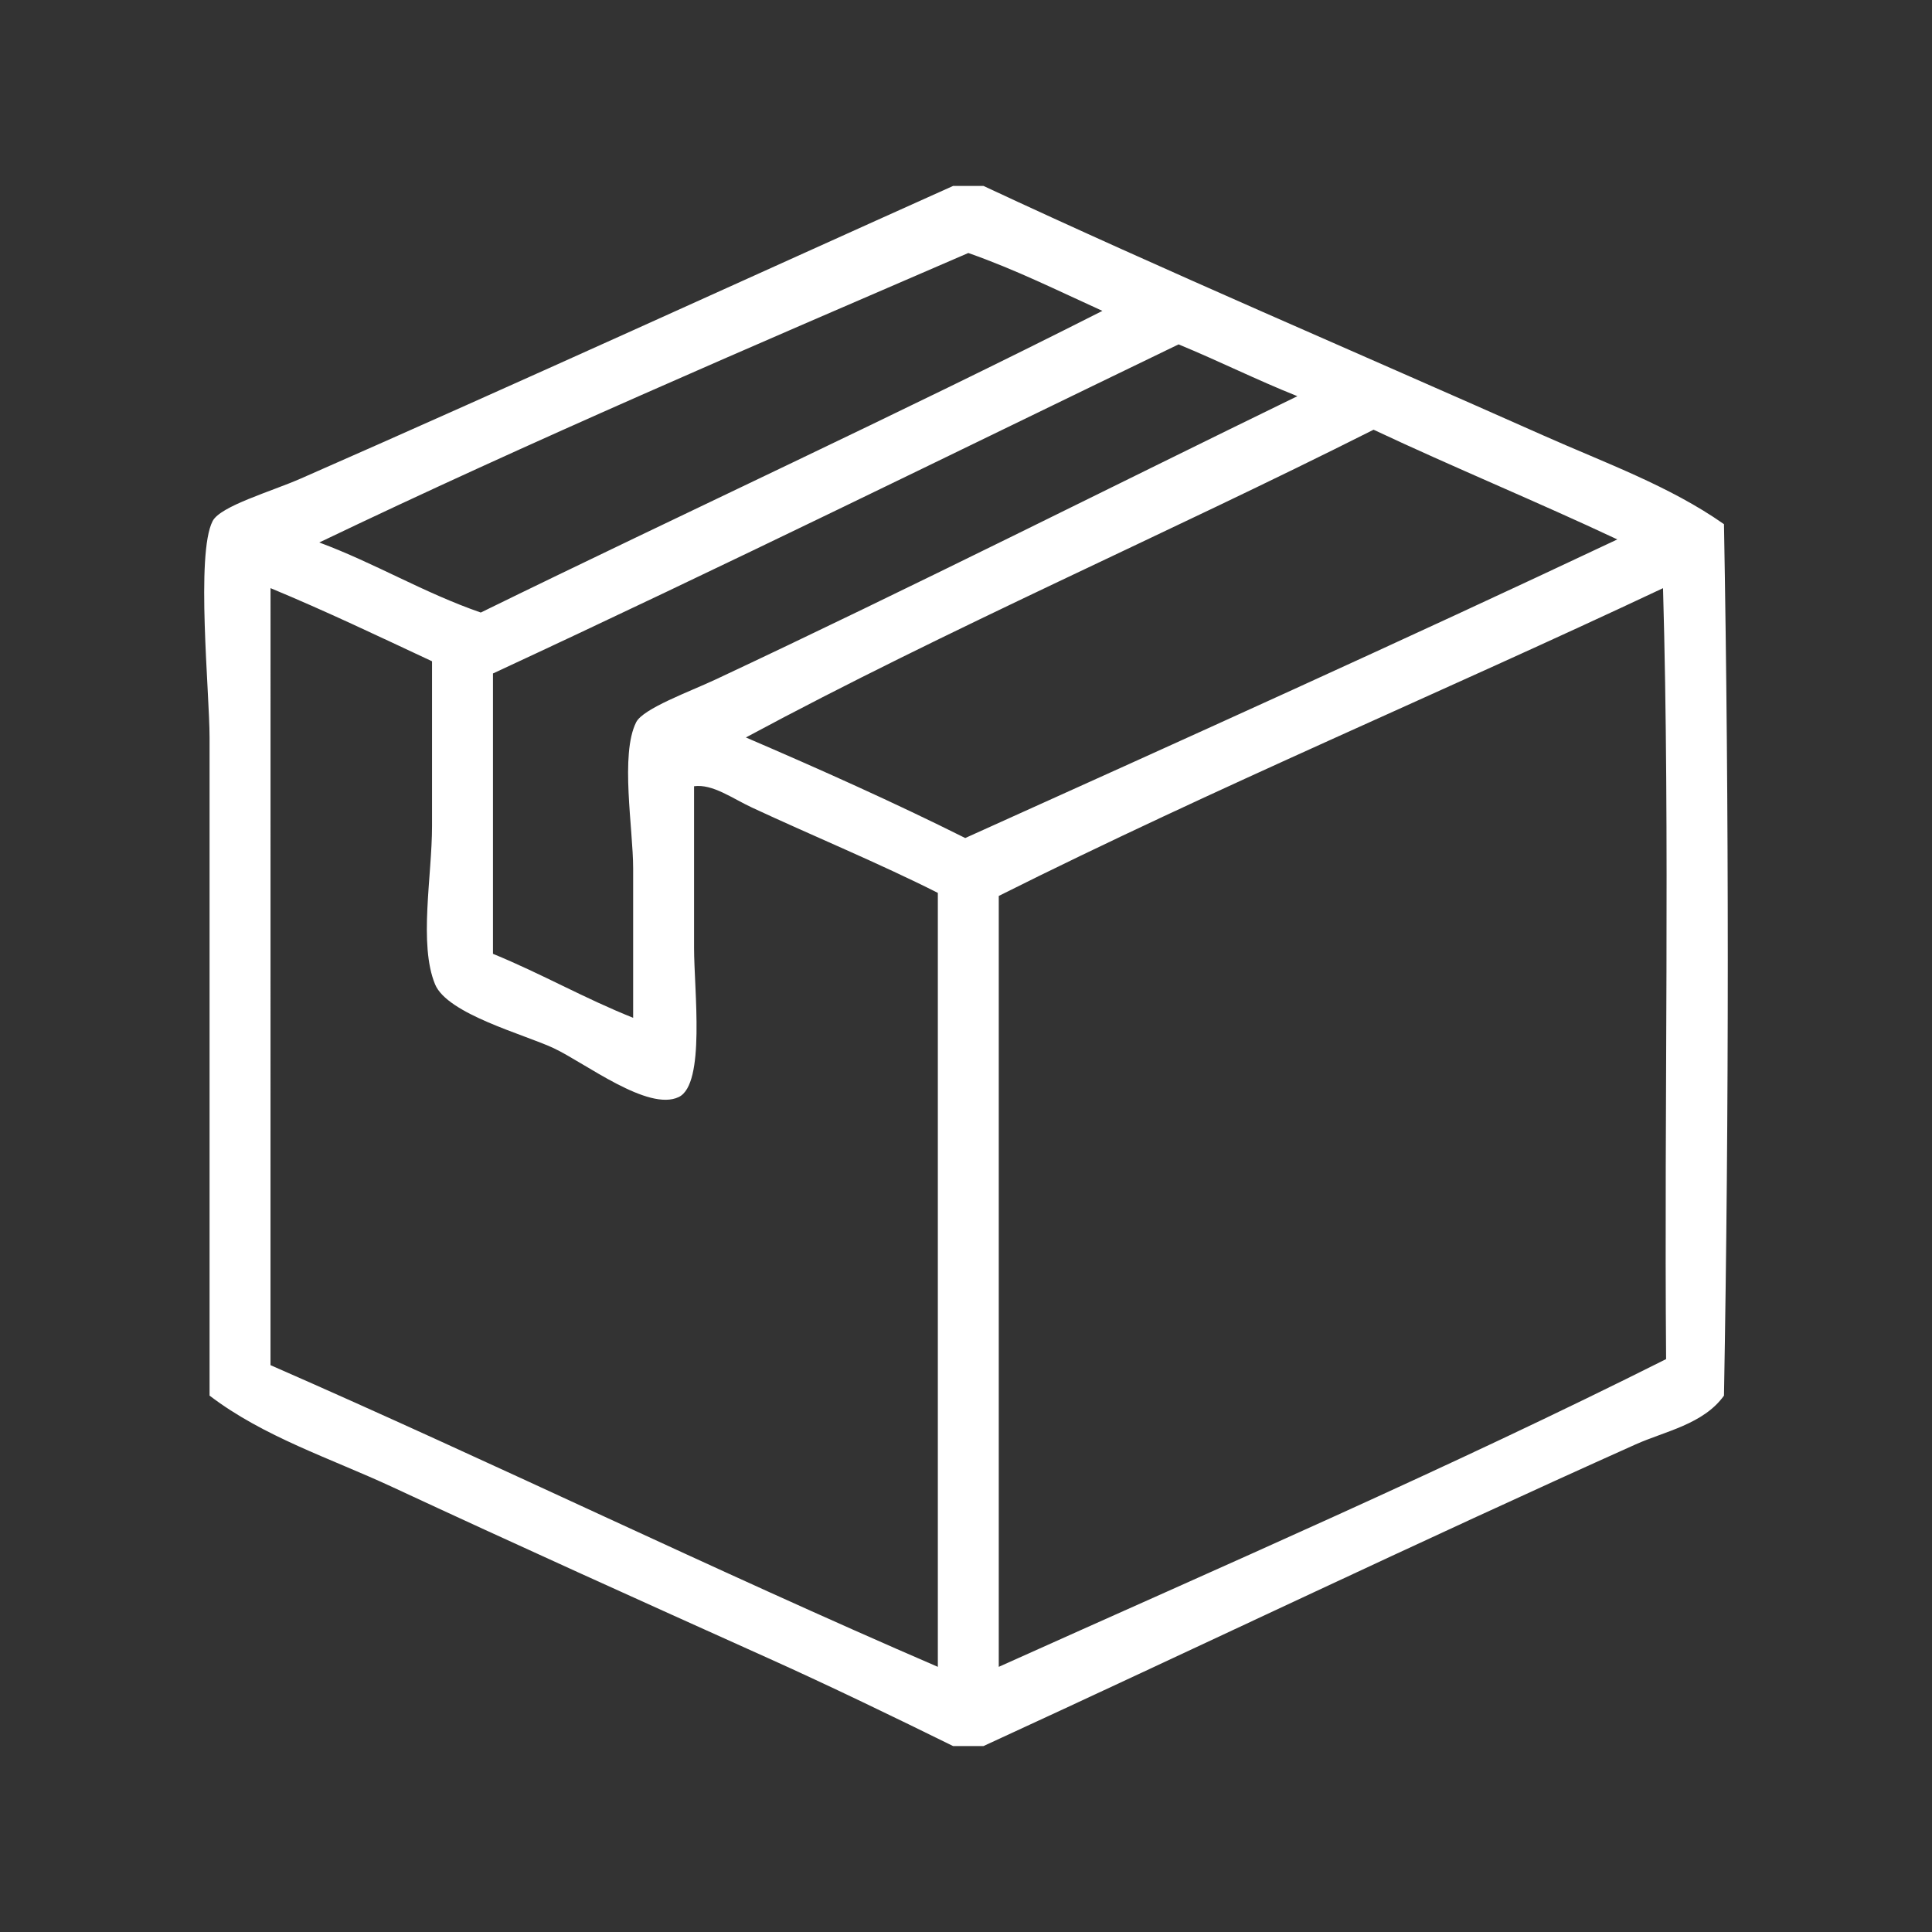 <?xml version="1.0" encoding="utf-8"?>
<!-- Generator: Adobe Illustrator 15.1.0, SVG Export Plug-In . SVG Version: 6.00 Build 0)  -->
<!DOCTYPE svg PUBLIC "-//W3C//DTD SVG 1.1//EN" "http://www.w3.org/Graphics/SVG/1.1/DTD/svg11.dtd">
<svg version="1.1" id="Layer_1" xmlns="http://www.w3.org/2000/svg" xmlns:xlink="http://www.w3.org/1999/xlink" x="0px" y="0px"
	 width="70.866px" height="70.866px" viewBox="0 0 70.866 70.866" enable-background="new 0 0 70.866 70.866" xml:space="preserve">
<rect x="0" y="0" width="70.866" height="70.866" fill="#333333" stroke="none"/>
<g>
	<path fill-rule="evenodd" clip-rule="evenodd" fill="#FFFFFF" d="M34.958,6.821c0.373,0,0.745,0,1.118,0
		c6.711,3.134,13.656,6.092,20.565,9.165c2.225,0.99,4.607,1.843,6.595,3.241c0.186,10.395,0.186,21.572,0,31.965
		c-0.756,1.051-2.159,1.304-3.242,1.789c-7.875,3.529-16.049,7.444-23.918,11.064c-0.373,0-0.745,0-1.118,0
		c-2.082-1.025-4.532-2.213-6.818-3.24c-4.669-2.1-9.234-4.16-13.747-6.26c-2.265-1.053-4.727-1.841-6.706-3.354
		c0-7.888,0-16.098,0-24.141c0-1.643-0.511-6.732,0.112-7.936c0.287-0.555,2.147-1.083,3.241-1.564
		C18.946,14.079,27.59,10.128,34.958,6.821z M35.518,9.28c-8.014,3.461-16.048,6.901-23.807,10.618
		c2.063,0.768,3.821,1.841,5.924,2.57c7.578-3.71,15.308-7.269,22.801-11.065C38.82,10.671,37.255,9.889,35.518,9.28z
		 M18.082,24.703c0,3.428,0,6.855,0,10.283c1.771,0.725,3.356,1.635,5.142,2.347c0-1.796,0-3.545,0-5.477
		c0-1.455-0.484-4.187,0.111-5.365c0.255-0.504,1.973-1.126,2.906-1.564c7.107-3.333,14.835-7.227,21.347-10.395
		c-1.492-0.595-2.881-1.292-4.358-1.9C34.864,16.673,26.554,20.77,18.082,24.703z M50.383,15.762
		c-7.605,3.832-15.588,7.287-23.024,11.288c2.736,1.176,5.438,2.385,8.046,3.689c8.011-3.614,16.022-7.226,23.919-10.953
		C56.384,18.404,53.322,17.144,50.383,15.762z M9.922,50.074C18.165,53.68,26.124,57.567,34.4,61.14c0-9.463,0-18.926,0-28.389
		c-2.118-1.071-4.653-2.12-6.818-3.13c-0.728-0.339-1.441-0.872-2.124-0.782c0,1.938,0,3.673,0,5.923c0,1.558,0.426,5-0.559,5.476
		c-1.123,0.545-3.435-1.246-4.582-1.787c-1.073-0.506-3.906-1.25-4.359-2.347c-0.605-1.466-0.111-3.964-0.111-5.812
		c0-2.118,0-4.175,0-6.036c-1.955-0.914-3.896-1.842-5.924-2.683C9.922,31.074,9.922,40.574,9.922,50.074z M36.635,32.863
		c0,9.425,0,18.851,0,28.277c8.225-3.698,16.541-7.303,24.478-11.288C61.037,40.463,61.262,30.776,61,21.574
		C52.924,25.381,44.553,28.896,36.635,32.863z"/>
</g>
</svg>
